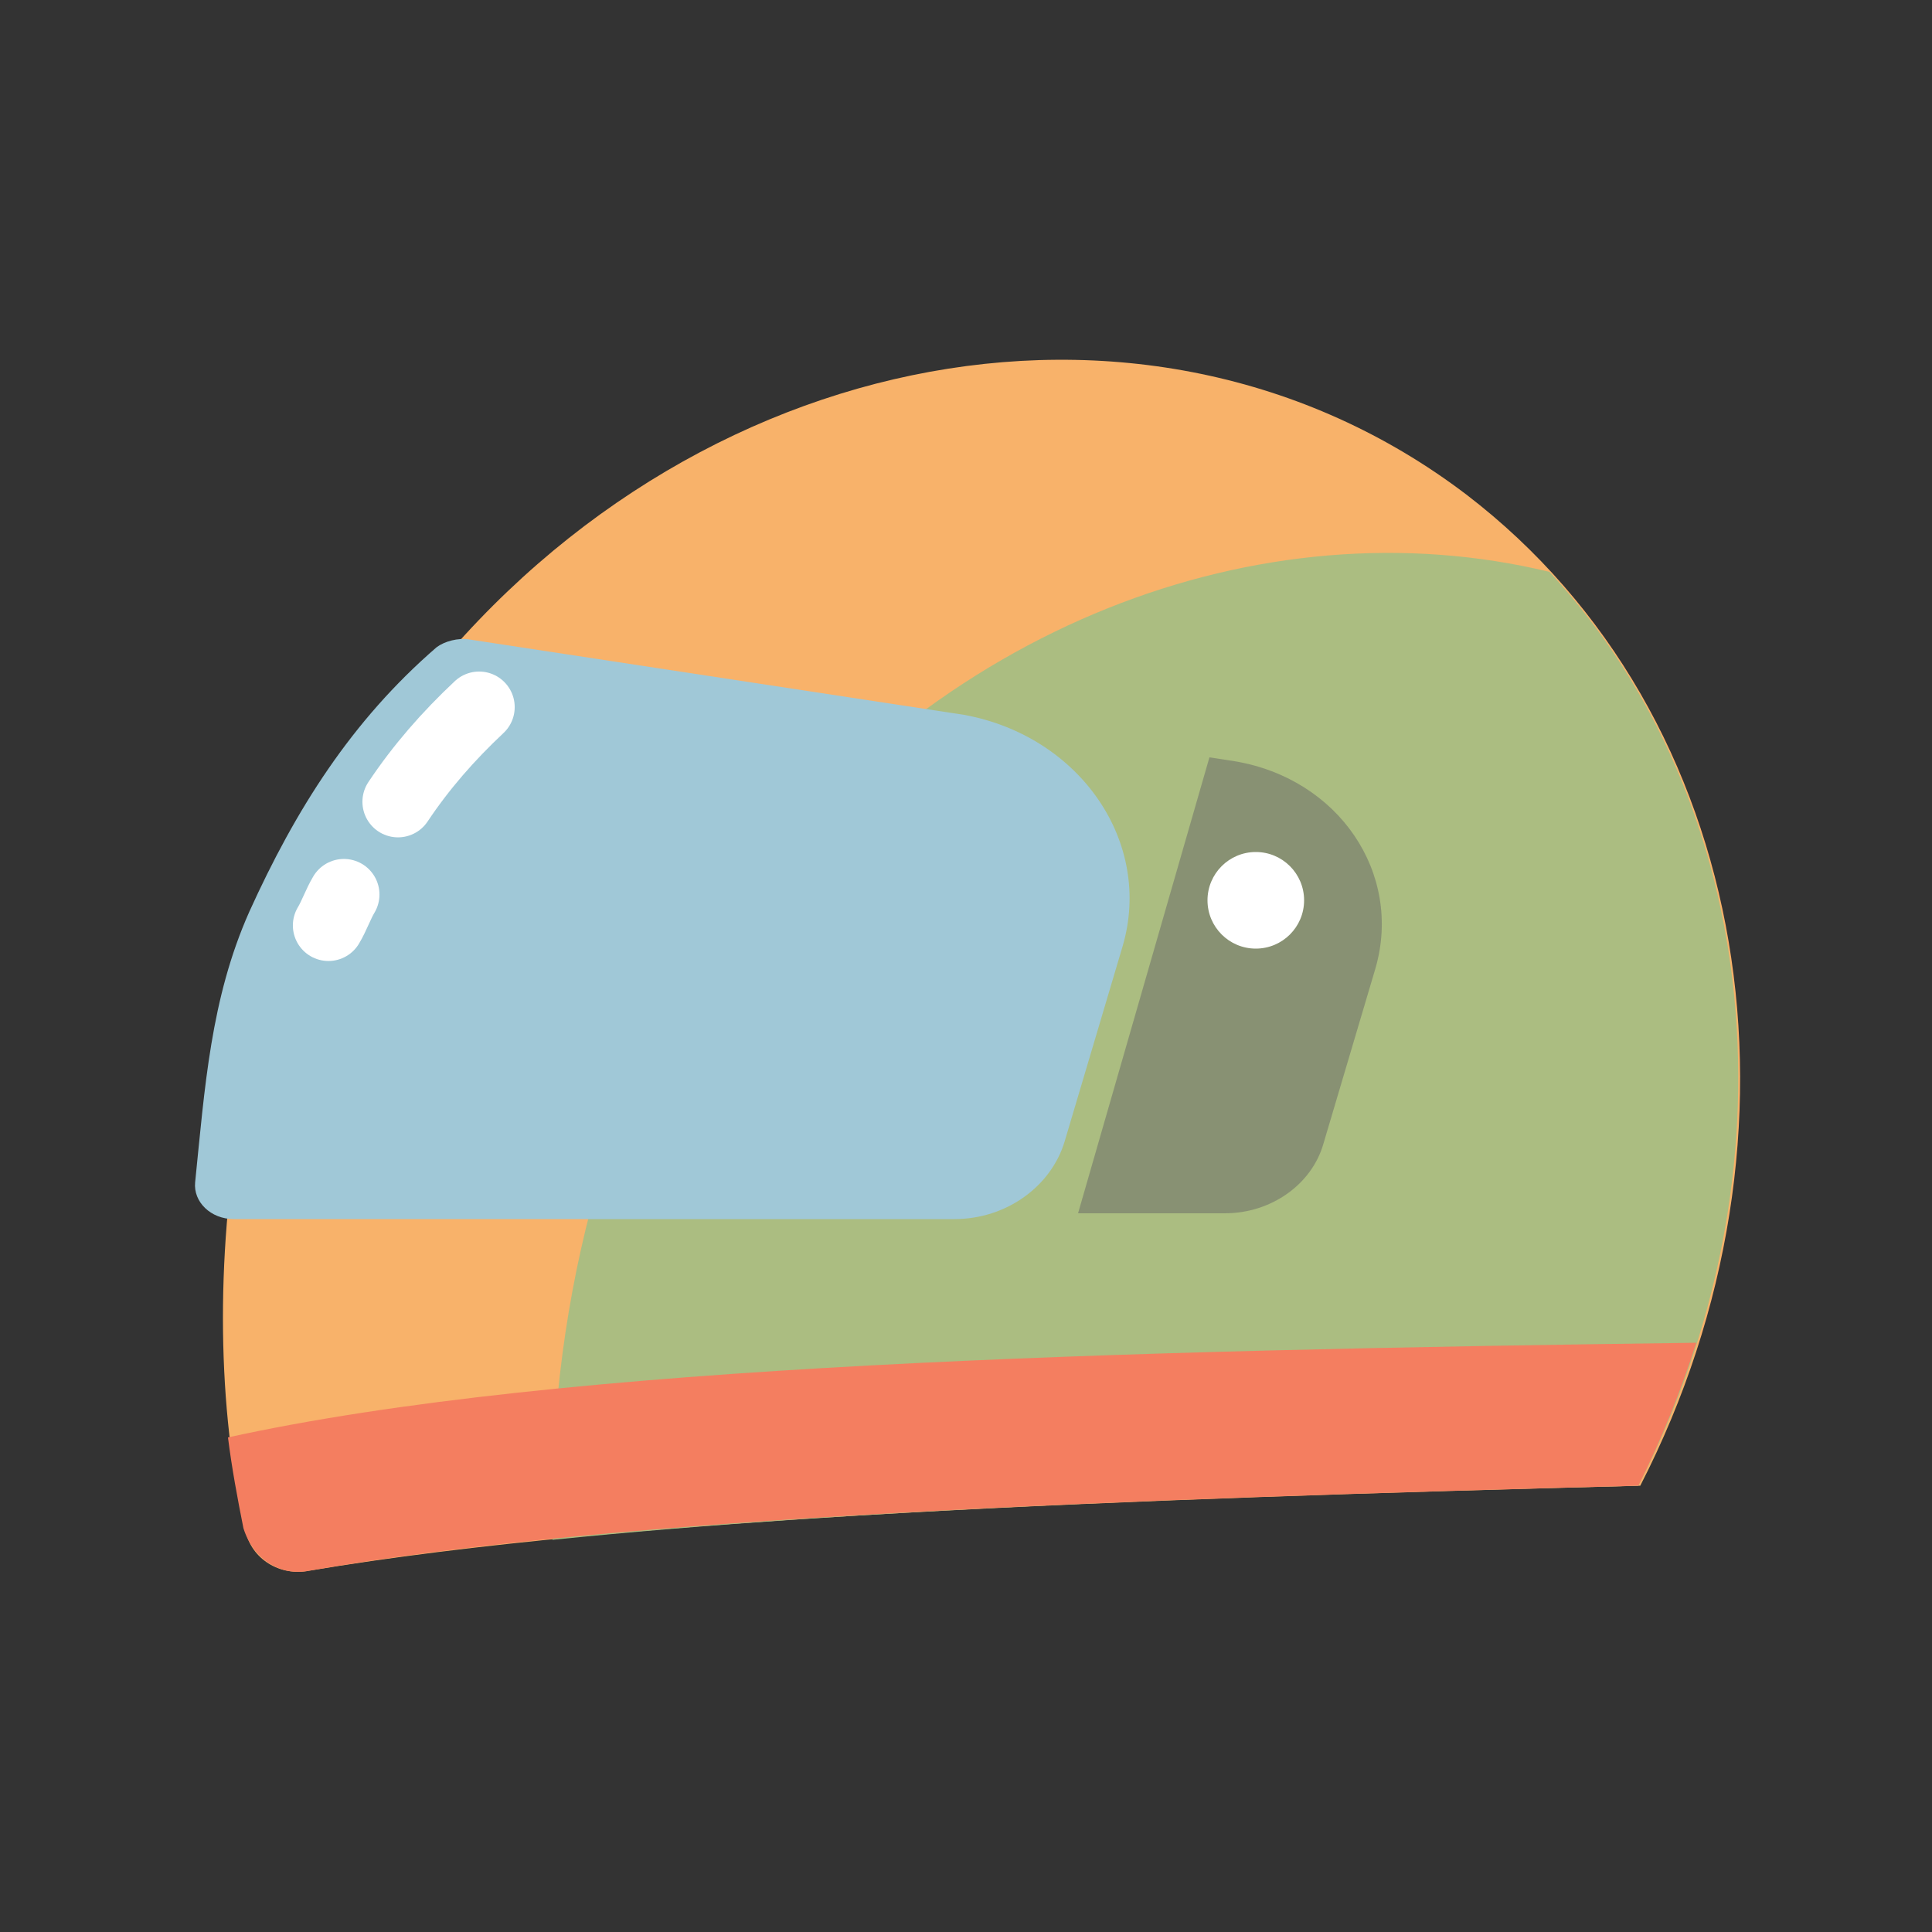 <?xml version="1.0"?>
<svg version="1.1" id="圖層_1" xmlns="http://www.w3.org/2000/svg" x="0" y="0" viewBox="0 0 100 100" xml:space="preserve"><rect x="0" y="0" width="100" height="100" fill="#333333" stroke="none"/><path d="M84.9 76.9c9.3-18.1 5.9-39.9-9-51.3C59.2 12.9 34.5 18 20.6 37.1c-8.3 11.4-10.8 29.5-7.9 42.1.3 1.5 1.8 2.4 3.3 2.1 16.7-2.8 42.1-3.7 68.9-4.4z" fill="#f8b26a"/><path d="M80.2 29.6C65.3 26 48.3 32.4 37.6 47.1c-6.4 8.8-9.3 21.5-9 32.6 15.7-1.6 35.5-2.3 56.2-2.8 8.3-16.2 6.5-35.3-4.6-47.3z" fill="#abbd81"/><path d="M16 81.3c16-2.8 42-3.7 68.8-4.4 1.2-2.4 2.2-4.9 3-7.4-30 .4-58.7 1.1-76 4.9.2 1.6.5 3.2.8 4.7.5 1.6 1.9 2.5 3.4 2.2z" fill="#f47e60"/><path d="M49.4 63.1c2.7 0 5-1.7 5.7-4l3-10.1c1.6-5.4-2.2-10.9-8.2-12l-25.6-3.9c-.6-.1-1.3.1-1.7.4-4.4 3.8-7.3 8.4-9.7 13.7-2 4.5-2.3 9.1-2.8 14-.1 1 .8 1.9 2 1.9h37.3z" fill="#a0c8d7"/><path d="M17.8 46.3c-.3.5-.5 1.1-.8 1.6" fill="none" stroke="#fff" stroke-width="3.682" stroke-linecap="round" stroke-miterlimit="10"/><path d="M24.8 36.6c-1.6 1.5-3 3.1-4.2 4.9" fill="none" stroke="#fff" stroke-width="3.682" stroke-linecap="round" stroke-miterlimit="10"/><path d="M63.9 39.4l-1.3-.2-6.8 23.6h7.6c2.4 0 4.5-1.5 5.1-3.6l2.7-9.1c1.4-4.9-1.9-9.8-7.3-10.7z" opacity=".5" fill="#666"/><circle cx="65" cy="46.6" r="2.5" fill="#fff"/></svg>